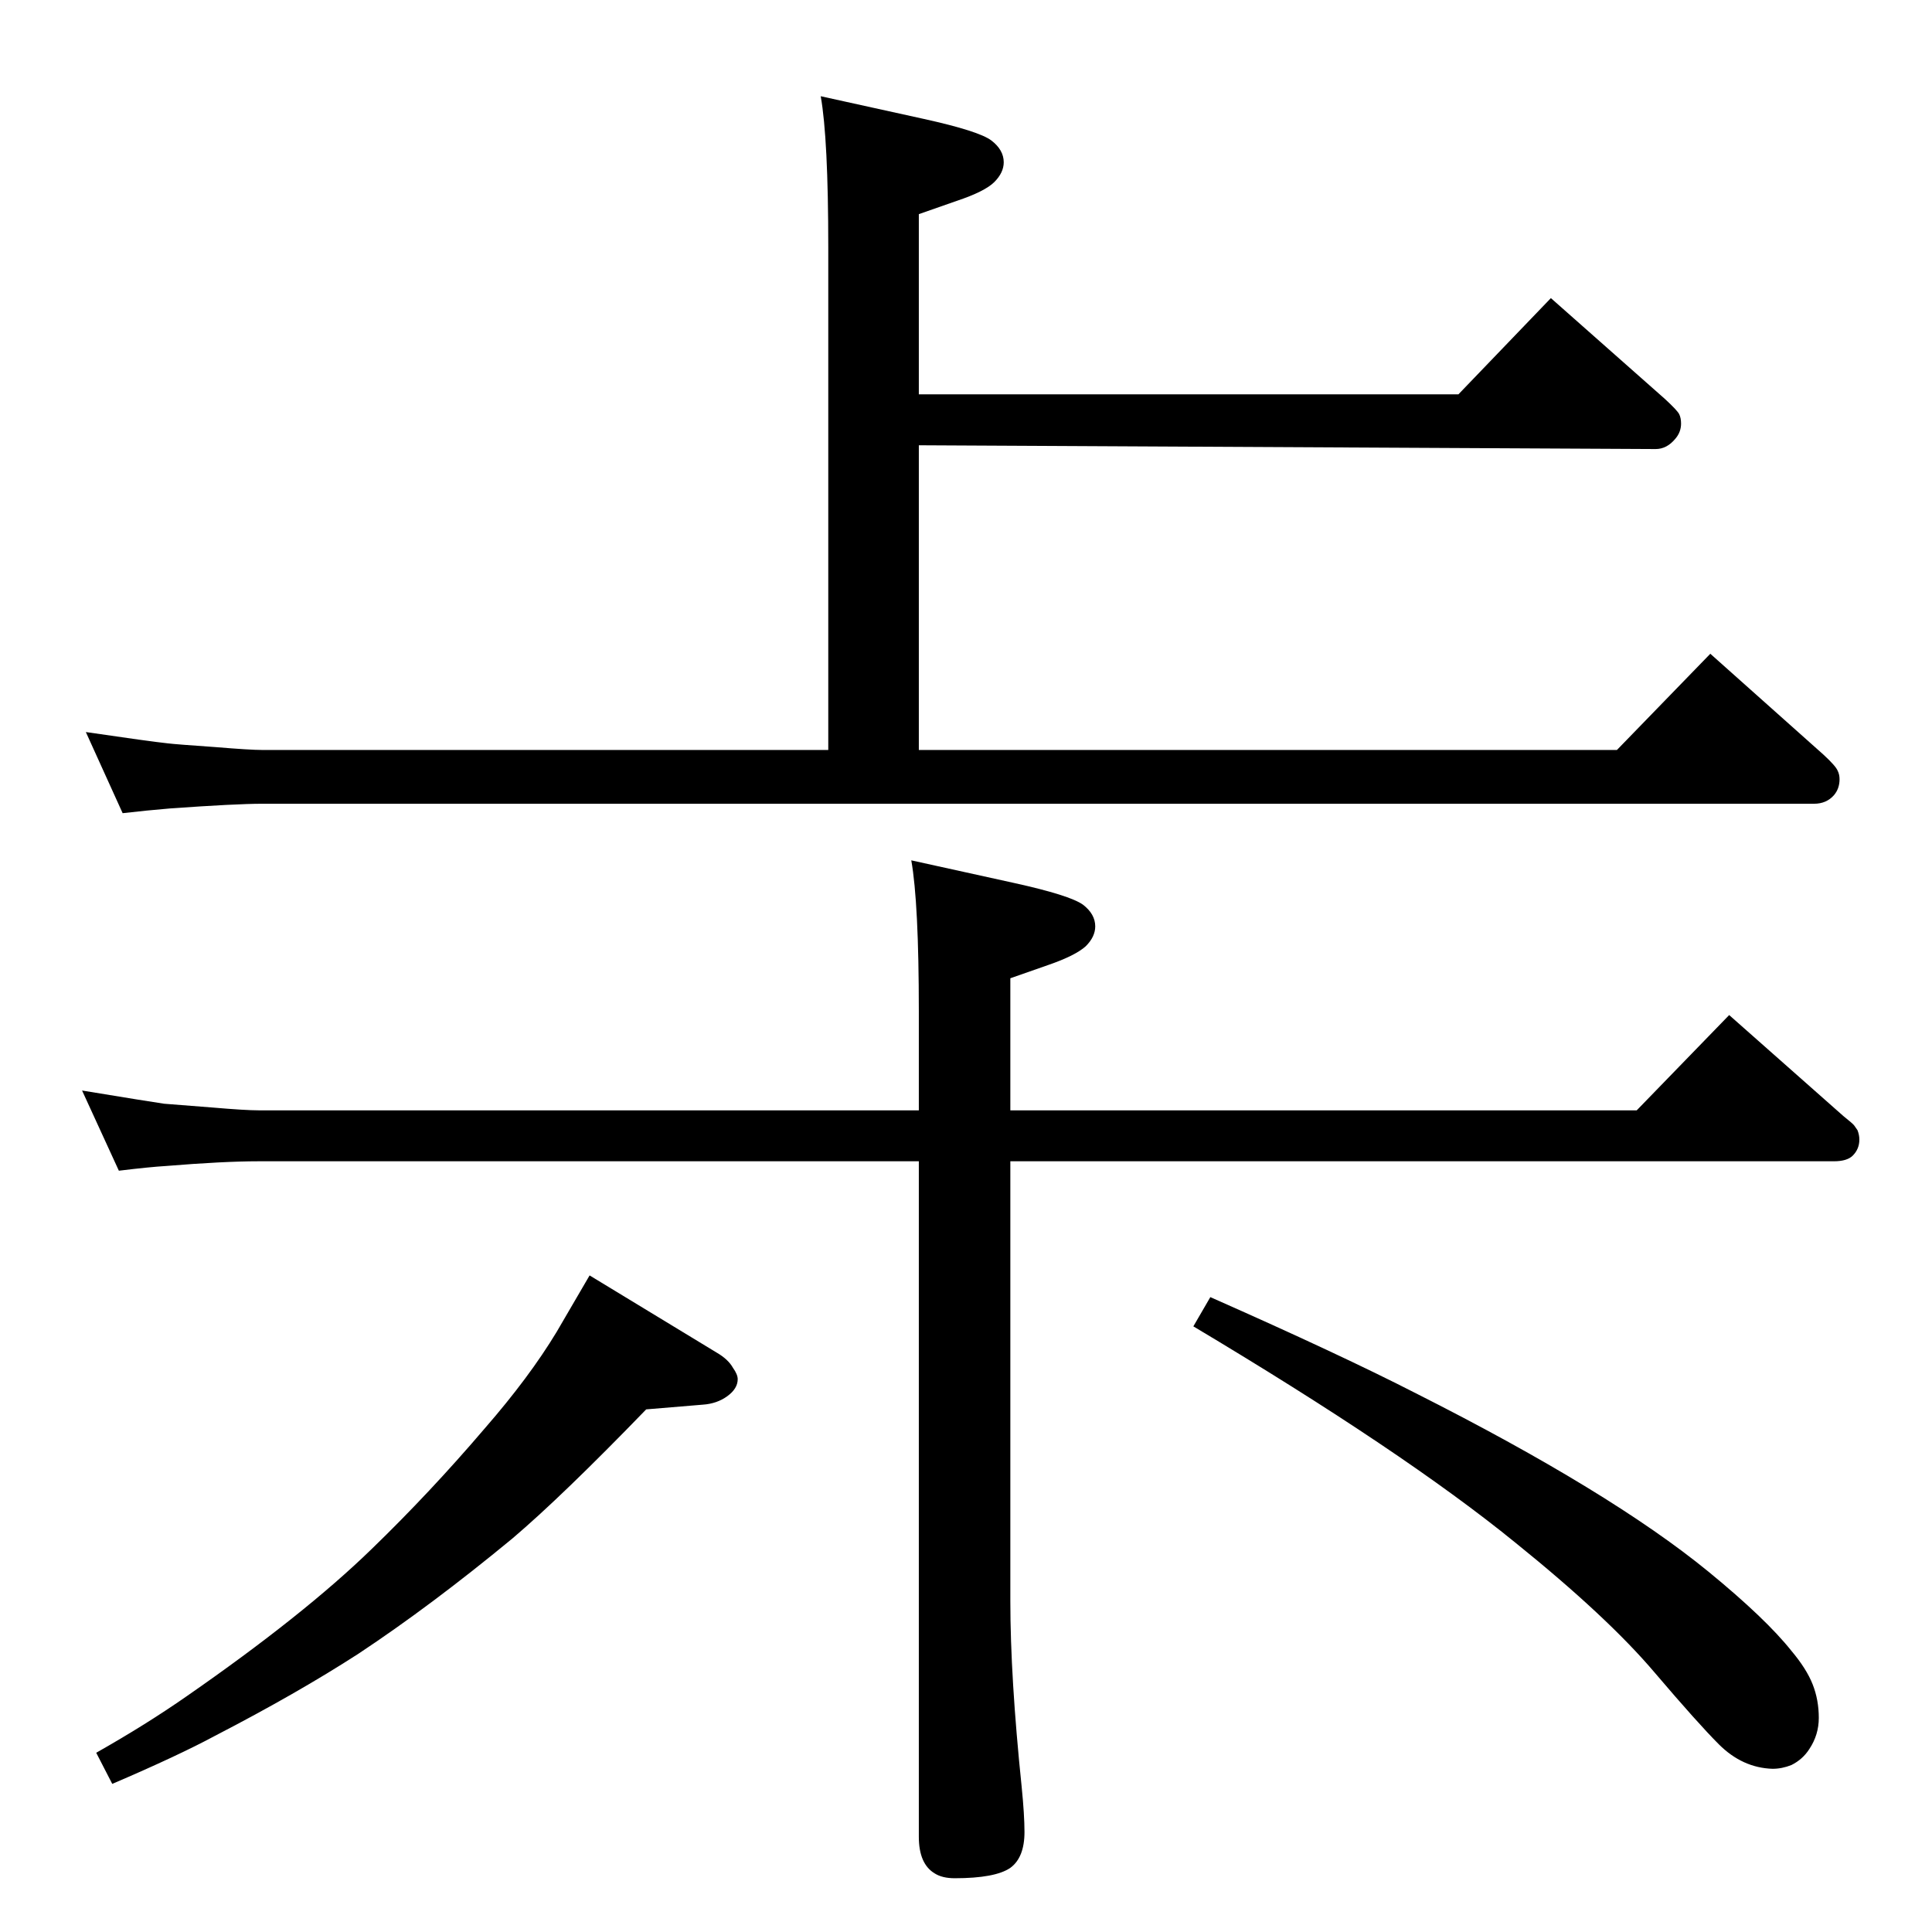 <?xml version="1.0" standalone="no"?>
<!DOCTYPE svg PUBLIC "-//W3C//DTD SVG 1.1//EN" "http://www.w3.org/Graphics/SVG/1.1/DTD/svg11.dtd" >
<svg xmlns="http://www.w3.org/2000/svg" xmlns:xlink="http://www.w3.org/1999/xlink" version="1.1" viewBox="0 -339 2048 2048">
  <g transform="matrix(1 0 0 -1 0 1709)">
   <path fill="currentColor"
d="M130 1186l-39 86q68 -10 87 -12q8 -1 51 -4q36 -3 49 -3h600v533q0 115 -8 160l109 -24q59 -13 72 -23t13 -23q0 -11 -10 -21t-40 -20l-40 -14v-191h572l98 102l121 -107q13 -12 15 -16t2 -10q0 -9 -6 -16q-9 -11 -21 -11l-781 4v-323h740l99 102l120 -107q13 -12 15 -17
q2 -4 2 -9q0 -10 -6 -17q-8 -9 -21 -9h-1645q-28 0 -98 -5q-24 -2 -50 -5zM966 1136l109 -24q59 -13 73 -23q13 -10 13 -23q0 -11 -10 -21q-11 -10 -40 -20l-40 -14v-140h664l98 101l121 -107q10 -8 11.5 -10t3.5 -5q2 -5 2 -10q0 -10 -7 -17q-6 -6 -20 -6h-873v-466
q0 -81 12 -197q3 -30 3 -48q0 -27 -15 -38q-16 -11 -59 -11q-13 0 -21 5q-17 10 -17 39v716h-700q-37 0 -98 -5q-17 -1 -50 -5l-39 85q73 -12 87 -14q13 -1 51 -4q35 -3 49 -3h700v105q0 115 -8 160zM1283 673q138 -61 218 -102q206 -104 310 -189q61 -50 88 -84
q16 -19 22.5 -35.5t6.5 -35.5q0 -18 -10 -33q-7 -11 -19 -17q-10 -4 -20 -4q-32 1 -57 26q-22 22 -68 76q-50 59 -148 138q-118 96 -341 229zM625 696l135 -82q12 -7 17 -16q5 -7 5 -12q0 -10 -11 -18t-26 -9l-60 -5q-89 -92 -142 -137q-86 -71 -163 -122q-65 -42 -152 -87
q-39 -21 -109 -51l-17 33q53 30 96 60q124 86 196 156q62 60 120 128q47 54 76 102q11 19 35 60z" />
  </g>

</svg>
